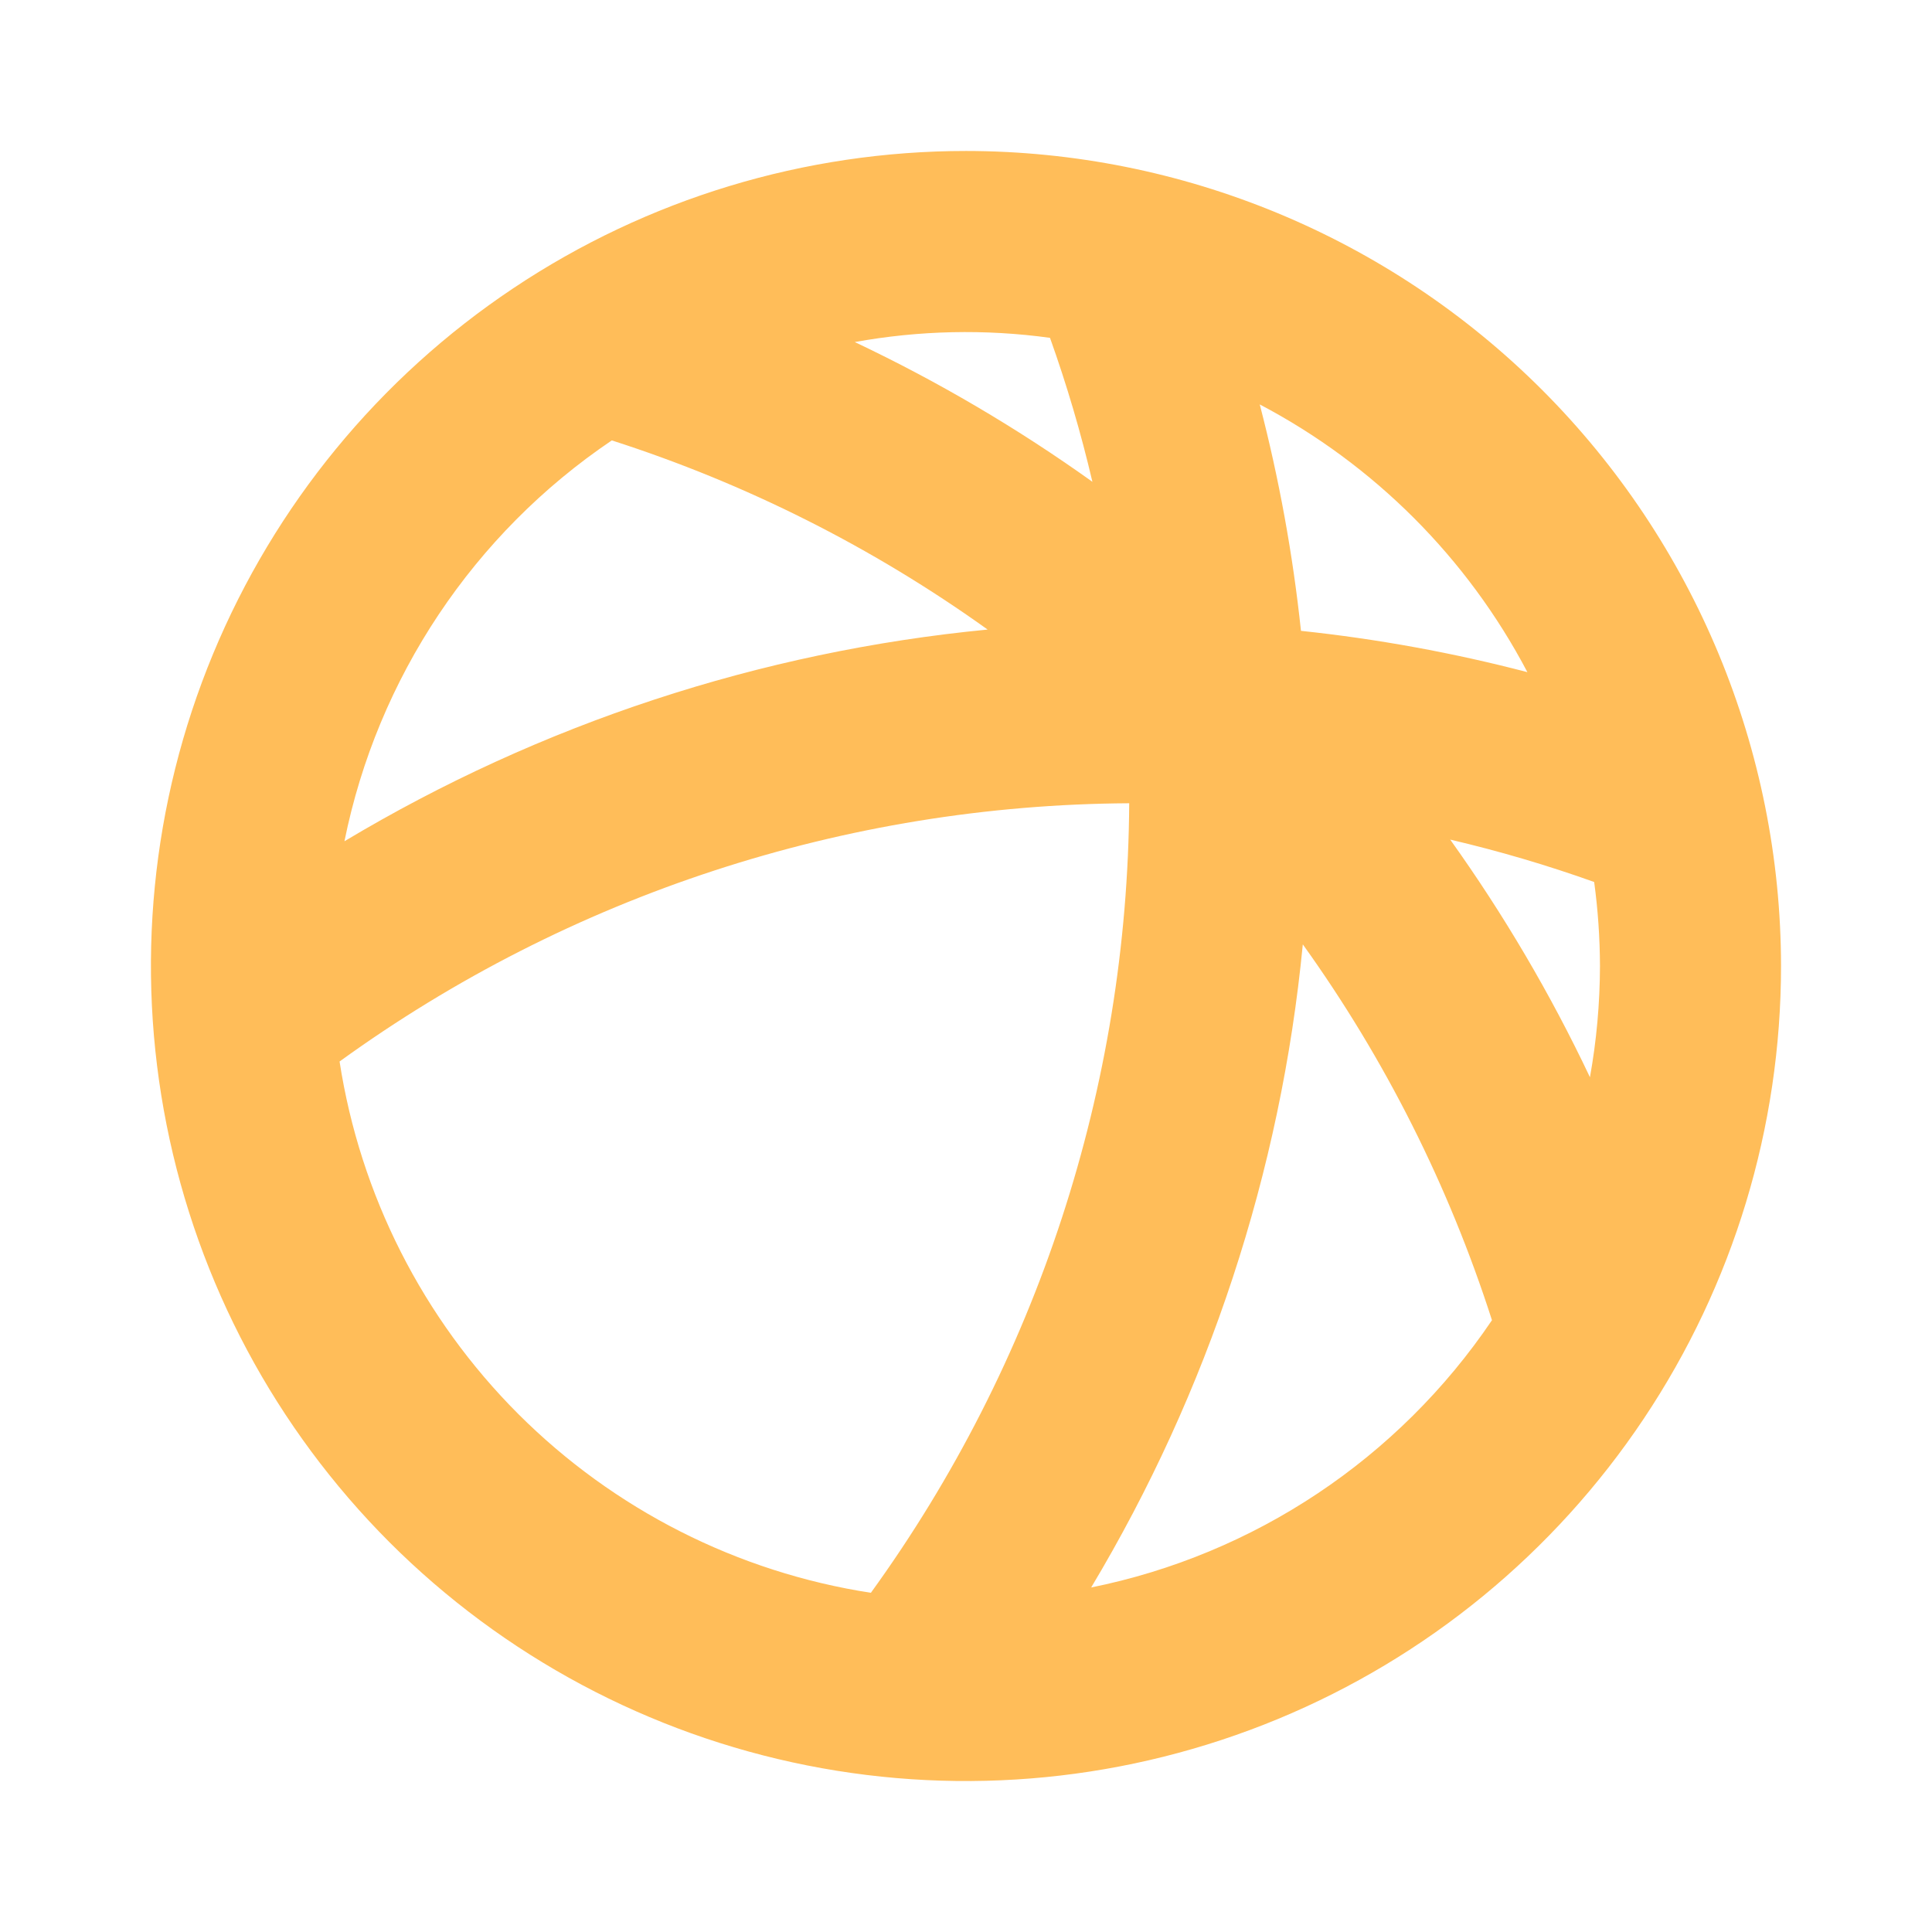 <svg width="21" height="21" viewBox="0 0 21 21" fill="none" xmlns="http://www.w3.org/2000/svg">
<path d="M10.5 1.641C8.748 1.641 7.035 2.16 5.578 3.134C4.121 4.107 2.986 5.491 2.315 7.11C1.644 8.729 1.469 10.51 1.811 12.228C2.153 13.947 2.996 15.525 4.235 16.765C5.474 18.003 7.053 18.847 8.772 19.189C10.49 19.531 12.271 19.355 13.89 18.685C15.509 18.015 16.893 16.879 17.866 15.422C18.84 13.965 19.359 12.252 19.359 10.5C19.357 8.151 18.422 5.899 16.762 4.238C15.101 2.577 12.849 1.643 10.5 1.641ZM17.391 10.5C17.39 10.905 17.354 11.31 17.282 11.709C16.854 10.805 16.345 9.94 15.763 9.126C16.293 9.25 16.816 9.404 17.328 9.587C17.369 9.89 17.39 10.195 17.391 10.5ZM16.602 7.306C15.794 7.095 14.972 6.945 14.141 6.857C14.053 6.027 13.903 5.204 13.693 4.396C14.935 5.049 15.949 6.064 16.602 7.306ZM11.413 3.672C11.596 4.184 11.75 4.707 11.874 5.237C11.06 4.655 10.195 4.146 9.291 3.718C9.991 3.591 10.708 3.575 11.413 3.672ZM6.65 4.787C8.111 5.256 9.489 5.95 10.735 6.843C8.263 7.082 5.875 7.868 3.744 9.144C4.103 7.367 5.147 5.802 6.65 4.787ZM3.691 11.538C6.189 9.73 9.19 8.748 12.274 8.731C12.256 11.814 11.274 14.815 9.466 17.313C8.015 17.089 6.673 16.408 5.634 15.37C4.596 14.332 3.915 12.989 3.691 11.538ZM11.86 17.256C13.136 15.125 13.922 12.737 14.161 10.265C15.055 11.511 15.748 12.889 16.217 14.35C15.201 15.854 13.635 16.898 11.856 17.256H11.86Z" fill="#FFBD59"/>
</svg>
